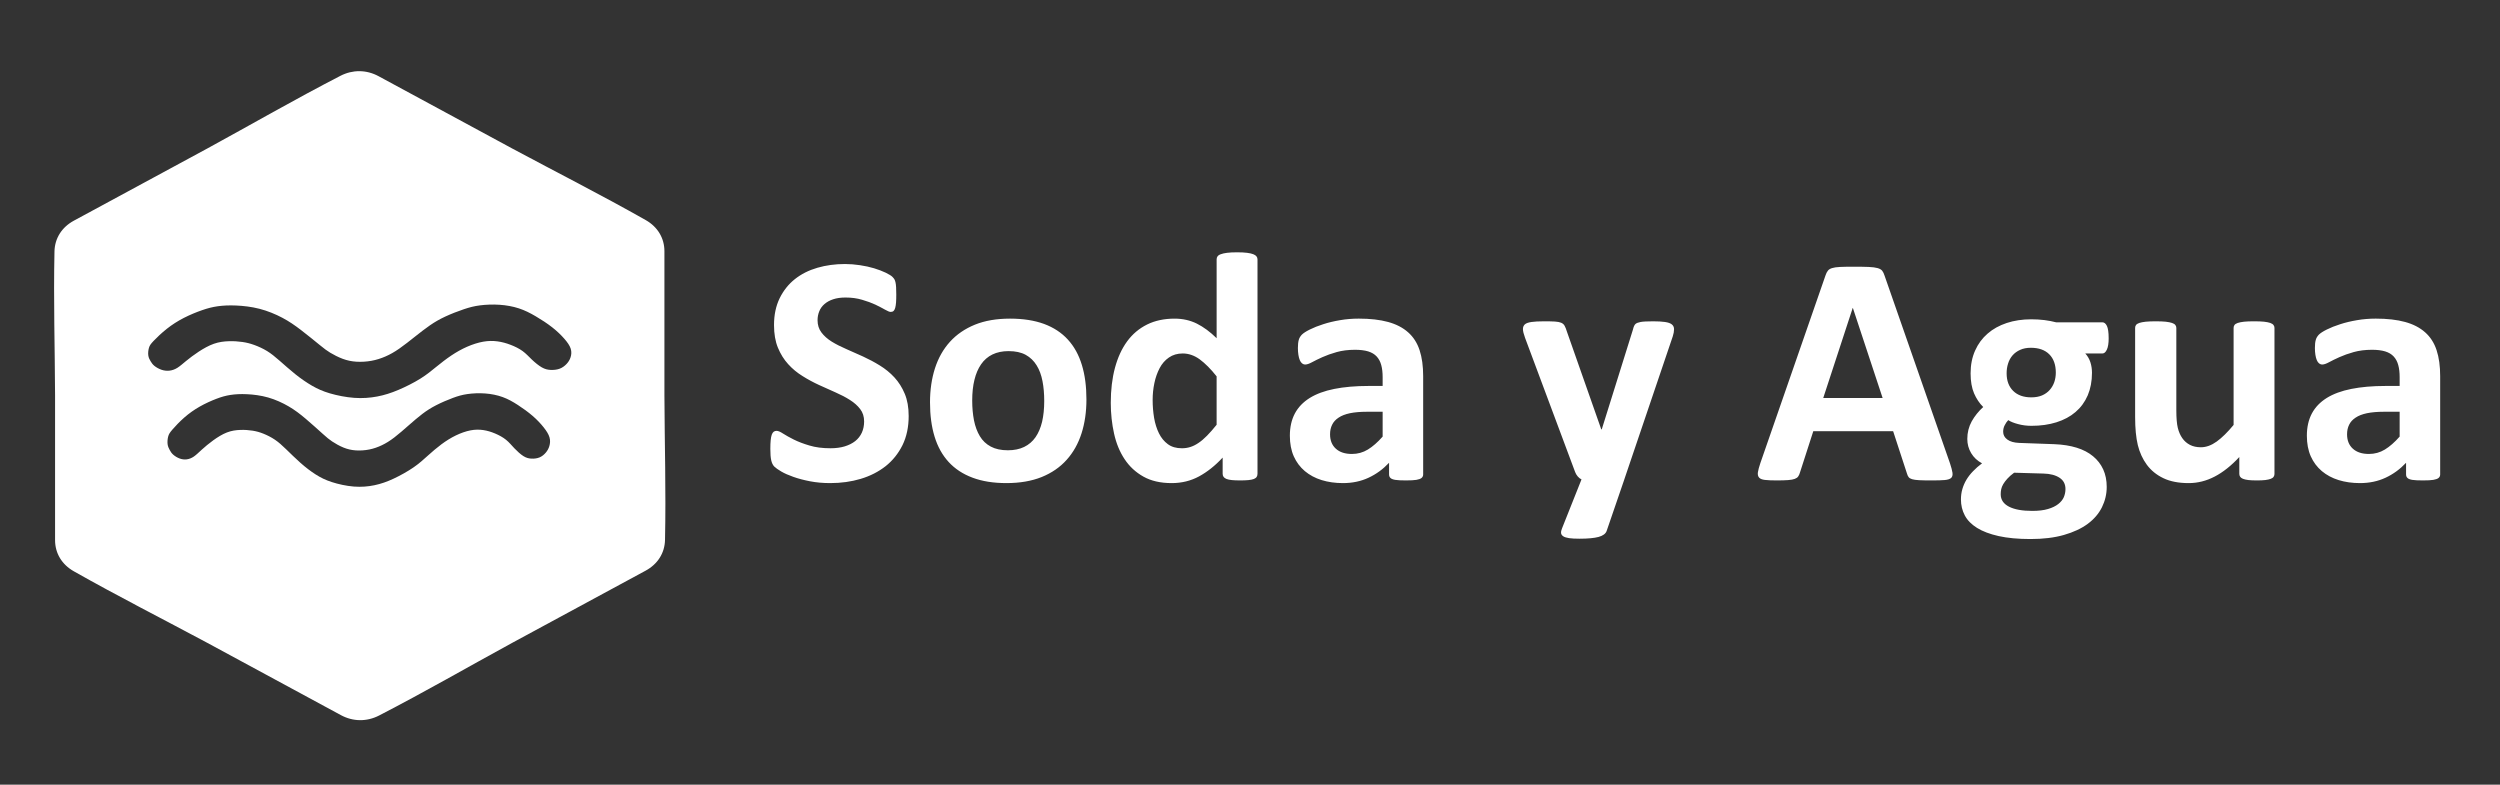 <?xml version="1.0" encoding="UTF-8"?>
<!DOCTYPE svg PUBLIC "-//W3C//DTD SVG 1.1//EN" "http://www.w3.org/Graphics/SVG/1.1/DTD/svg11.dtd">
<!-- Creator: CorelDRAW -->
<svg xmlns="http://www.w3.org/2000/svg" xml:space="preserve" width="109.75mm" height="34.448mm" version="1.1" style="shape-rendering:geometricPrecision; text-rendering:geometricPrecision; image-rendering:optimizeQuality; fill-rule:evenodd; clip-rule:evenodd"
viewBox="0 0 10975 3444.8"
 xmlns:xlink="http://www.w3.org/1999/xlink"
 xmlns:xodm="http://www.corel.com/coreldraw/odm/2003">
 <rect x="0" y="0" width="10975" height="3444.8" fill="#333333" stroke="none"/>
 <defs>
  <style type="text/css">
   <![CDATA[
    .fil1 {fill:white}
    .fil0 {fill:white;fill-rule:nonzero}
   ]]>
  </style>
 </defs>
 <g id="Capa_x0020_1">
  <g id="_2303624716352">
   <path class="fil0" d="M3989.1 1825.73c0,49.01 -9.07,91.66 -27.21,128.66 -18.38,36.77 -42.89,67.4 -74.01,92.16 -31.37,24.5 -67.64,43.13 -109.31,55.63 -41.66,12.5 -86.27,18.63 -133.81,18.63 -32.11,0 -61.76,-2.7 -89.46,-8.09 -27.45,-5.39 -51.71,-11.77 -72.79,-19.36 -21.07,-7.36 -38.72,-15.2 -52.93,-23.53 -14.22,-8.33 -24.27,-15.69 -30.64,-21.81 -6.13,-6.38 -10.54,-15.44 -13.23,-27.21 -2.7,-11.76 -3.92,-28.43 -3.92,-50.48 0,-14.95 0.49,-27.21 1.47,-37.26 0.98,-10.05 2.45,-18.13 4.65,-24.51 2.21,-6.12 5.15,-10.53 8.58,-13.23 3.68,-2.7 7.84,-3.92 12.74,-3.92 6.62,0 16.18,3.92 28.43,12.01 12.26,7.84 27.94,16.66 47.06,26.22 19.12,9.56 42.15,18.38 68.87,26.23 26.47,8.08 57.35,12 92.39,12 23.04,0 43.63,-2.69 61.76,-8.08 18.38,-5.64 33.83,-13.24 46.57,-23.29 12.74,-10.04 22.3,-22.3 29.16,-37 6.62,-14.71 10.05,-31.13 10.05,-49.26 0,-21.08 -5.63,-39.22 -17.15,-54.17 -11.52,-15.19 -26.47,-28.43 -45.1,-40.19 -18.38,-11.77 -39.46,-22.79 -62.98,-33.09 -23.29,-10.29 -47.55,-21.07 -72.55,-32.59 -25,-11.52 -49.26,-24.51 -72.54,-39.22 -23.53,-14.46 -44.61,-31.86 -62.99,-52.2 -18.62,-20.34 -33.57,-44.36 -45.09,-72.3 -11.52,-27.69 -17.16,-61.02 -17.16,-99.75 0,-44.36 8.33,-83.57 24.75,-117.39 16.42,-33.58 38.73,-61.52 66.67,-83.82 28.18,-22.3 61.02,-38.97 99.01,-49.99 37.99,-11.03 78.43,-16.43 121.07,-16.43 21.81,0 43.87,1.72 65.93,5.15 22.05,3.19 42.64,7.84 61.76,13.48 19.11,5.88 36.02,12.26 50.97,19.36 14.71,7.36 24.51,13.24 29.41,18.14 4.66,4.66 7.85,8.82 9.56,12.01 1.72,3.43 3.19,7.84 4.41,13.48 1.23,5.39 1.96,12.25 2.45,20.83 0.49,8.33 0.74,18.63 0.74,31.12 0,13.73 -0.25,25.49 -0.98,35.05 -0.74,9.56 -1.96,17.4 -3.68,23.77 -1.71,6.13 -4.16,10.79 -7.1,13.48 -3.19,2.94 -7.36,4.41 -12.75,4.41 -5.15,0 -13.48,-3.43 -25,-10.04 -11.52,-6.62 -25.73,-13.97 -42.4,-22.06 -16.91,-7.84 -36.27,-14.95 -58.33,-21.32 -22.05,-6.62 -46.07,-9.81 -72.54,-9.81 -20.59,0 -38.48,2.45 -53.92,7.6 -15.19,4.9 -27.94,12.01 -38.23,20.83 -10.29,8.83 -18.14,19.36 -23.04,31.86 -5.14,12.5 -7.6,25.74 -7.6,39.46 0,20.59 5.64,38.48 16.91,53.43 11.28,15.2 26.47,28.67 45.35,40.44 18.87,11.52 40.43,22.55 64.45,32.84 23.77,10.29 48.28,21.32 73.28,32.6 25,11.51 49.51,24.5 73.28,39.21 24.02,14.7 45.34,32.1 64.21,52.45 18.63,20.34 33.82,44.11 45.34,71.8 11.52,27.45 17.16,59.8 17.16,97.06zm780.34 -72.3c0,54.41 -7.11,104.16 -21.57,149.25 -14.46,44.85 -36.03,83.58 -65.44,116.17 -29.16,32.6 -65.68,57.6 -109.79,75.49 -44.12,17.64 -95.59,26.47 -154.41,26.47 -57.1,0 -106.61,-7.85 -148.76,-23.78 -42.15,-15.68 -77.2,-38.72 -104.9,-68.87 -27.69,-30.14 -48.28,-67.15 -61.76,-111.26 -13.48,-43.87 -20.09,-94.11 -20.09,-150.73 0,-54.41 7.35,-104.4 21.81,-149.5 14.7,-45.34 36.52,-84.06 65.93,-116.41 29.16,-32.11 65.68,-57.11 109.55,-75 43.62,-17.64 95.09,-26.47 153.91,-26.47 57.59,0 107.34,7.85 149.5,23.29 42.15,15.68 76.95,38.48 104.4,68.62 27.7,30.15 48.04,67.15 61.52,111.27 13.48,43.87 20.1,94.35 20.1,151.46zm-185.29 7.11c0,-31.62 -2.45,-60.78 -7.59,-87.25 -5.15,-26.72 -13.48,-49.76 -25.74,-69.36 -12.01,-19.61 -27.94,-35.05 -47.79,-46.08 -20.09,-11.03 -45.09,-16.42 -75.48,-16.42 -26.96,0 -50.49,4.9 -70.83,14.71 -20.1,9.8 -36.76,24.26 -49.75,43.13 -12.99,18.87 -22.8,41.67 -29.17,68.13 -6.62,26.72 -9.8,56.86 -9.8,90.93 0,31.62 2.69,60.78 7.84,87.25 5.39,26.71 13.97,49.75 25.74,69.36 11.76,19.6 27.69,34.8 48.03,45.58 20.1,10.79 45.1,16.18 75,16.18 27.45,0 51.22,-4.9 71.56,-14.71 20.1,-9.8 36.76,-24.02 49.75,-42.64 12.99,-18.87 22.55,-41.42 28.92,-67.89 6.13,-26.71 9.31,-56.86 9.31,-90.92zm936.21 319.83c0,5.14 -1.22,9.56 -3.67,13.23 -2.21,3.68 -6.38,6.62 -12.01,9.07 -5.88,2.21 -13.73,3.92 -23.53,4.9 -9.8,0.98 -21.81,1.47 -36.03,1.47 -15.44,0 -27.94,-0.49 -37.49,-1.47 -9.56,-0.98 -17.16,-2.69 -23.29,-4.9 -5.88,-2.45 -10.29,-5.64 -12.74,-9.07 -2.7,-3.67 -4.17,-8.09 -4.17,-13.48l0 -71.32c-32.84,35.54 -67.64,62.99 -103.67,82.6 -36.27,19.6 -76.22,29.41 -120.33,29.41 -48.77,0 -90.19,-9.56 -123.77,-28.43 -33.82,-18.88 -61.27,-44.36 -82.59,-76.47 -21.32,-31.86 -36.76,-69.36 -46.32,-112.25 -9.56,-42.89 -14.46,-87.98 -14.46,-135.28 0,-56.86 6.13,-108.08 18.38,-153.67 12.25,-45.34 29.9,-84.06 53.43,-116.17 23.52,-32.1 52.69,-56.61 87.74,-74.01 34.8,-17.16 74.99,-25.74 120.58,-25.74 35.78,0 68.37,7.36 97.54,21.82 29.41,14.7 58.33,36.02 87,64.21l0 -346.3c0,-4.9 1.23,-9.07 3.92,-12.99 2.7,-3.68 7.36,-7.11 14.46,-9.56 6.87,-2.7 16.18,-4.66 27.45,-6.13 11.52,-1.47 26.23,-2.2 43.87,-2.2 17.65,0 32.35,0.73 43.87,2.2 11.28,1.47 20.59,3.43 27.21,6.13 6.61,2.45 11.52,5.88 14.21,9.56 2.94,3.92 4.41,8.09 4.41,12.99l0 941.85zm-179.4 -428.16c-25.73,-32.6 -50.73,-57.35 -74.26,-74.75 -23.77,-17.16 -48.52,-25.73 -74.5,-25.73 -23.28,0 -43.63,5.88 -60.54,17.64 -17.15,11.77 -30.63,27.21 -40.93,46.81 -10.29,19.85 -18.13,41.67 -23.03,65.68 -5.15,24.27 -7.6,49.02 -7.6,74.26 0,26.96 2.21,52.94 6.37,78.18 4.41,25.49 11.52,48.04 21.32,67.89 9.81,19.85 22.8,35.78 39.22,47.79 16.17,12.01 36.76,17.89 61.76,17.89 12.25,0 24.51,-1.71 36.27,-5.39 11.76,-3.67 23.53,-9.31 35.78,-17.64 12.26,-8.09 24.75,-18.63 37.74,-31.86 12.99,-13.24 27.21,-29.17 42.4,-48.28l0 -212.49zm906.8 430.36c0,6.62 -2.45,11.77 -7.11,15.69 -4.9,3.92 -12.49,6.62 -22.79,8.33 -10.29,1.72 -25.49,2.45 -45.83,2.45 -21.57,0 -37.25,-0.73 -47.05,-2.45 -9.81,-1.71 -16.91,-4.41 -20.84,-8.33 -4.16,-3.92 -6.12,-9.07 -6.12,-15.69l0 -50.97c-26.47,28.18 -56.37,49.99 -90.19,65.68 -33.58,15.68 -71.08,23.53 -112.25,23.53 -33.82,0 -65.19,-4.42 -93.62,-13.24 -28.43,-8.82 -52.94,-22.06 -73.77,-39.46 -20.83,-17.64 -37.01,-39.21 -48.53,-64.94 -11.52,-25.98 -17.15,-56.13 -17.15,-90.44 0,-37.5 7.35,-69.85 21.81,-97.3 14.7,-27.69 36.52,-50.24 65.44,-68.37 28.92,-17.9 64.7,-31.13 107.83,-39.71 42.89,-8.58 92.89,-12.99 149.75,-12.99l62.49 0 0 -38.72c0,-20.1 -1.96,-37.74 -6.12,-52.94 -3.93,-14.95 -10.79,-27.69 -20.1,-37.74 -9.31,-10.05 -21.57,-17.4 -37.25,-22.3 -15.44,-4.66 -34.8,-7.11 -57.6,-7.11 -30.14,0 -57.1,3.43 -80.63,10.05 -23.77,6.62 -44.6,14.21 -62.74,22.3 -18.14,8.09 -33.33,15.69 -45.59,22.3 -12.25,6.62 -22.05,10.05 -29.65,10.05 -5.39,0 -10.05,-1.71 -13.97,-4.9 -4.17,-3.43 -7.6,-8.33 -10.05,-14.46 -2.69,-6.13 -4.65,-13.97 -6.13,-23.04 -1.47,-9.07 -2.2,-19.11 -2.2,-29.9 0,-14.95 1.22,-26.71 3.68,-35.29 2.2,-8.58 6.86,-16.17 13.47,-23.28 6.87,-6.86 18.39,-14.46 35.3,-22.79 16.66,-8.34 36.27,-16.18 58.82,-23.29 22.54,-7.35 47.05,-13.23 73.52,-17.64 26.71,-4.66 54.16,-6.87 82.35,-6.87 50.24,0 93.13,4.91 128.91,14.71 35.54,9.8 64.95,25 87.74,45.34 23.04,20.34 39.95,46.57 50.49,78.67 10.54,31.86 15.68,70.09 15.68,113.96l0 431.1zm-177.93 -274.98l-68.87 0c-29.16,0 -53.91,2.21 -74.5,6.37 -20.59,4.41 -37.25,10.79 -50.24,19.61 -12.99,8.58 -22.3,18.87 -28.19,31.13 -6.12,12.25 -9.06,26.22 -9.06,41.9 0,26.96 8.57,48.04 25.48,63.24 16.92,15.44 40.44,23.03 70.59,23.03 25.24,0 48.52,-6.37 69.85,-19.36 21.32,-12.99 42.89,-31.86 64.94,-56.86l0 -109.06zm1060.96 297.04l-77.69 226.46c-4.41,12 -15.93,20.58 -35.05,25.97 -19.12,5.15 -47.05,7.85 -83.82,7.85 -19.11,0 -34.55,-0.74 -45.83,-2.45 -11.52,-1.72 -20.09,-4.42 -25.98,-8.34 -5.63,-3.92 -8.82,-8.57 -9.31,-14.21 -0.49,-5.88 0.98,-12.75 4.41,-20.83l85.29 -214.45c-6.13,-2.94 -11.76,-7.35 -16.66,-13.23 -5.15,-6.13 -8.83,-12.5 -11.28,-19.12l-219.84 -589.18c-6.12,-16.66 -9.31,-29.65 -9.31,-38.47 0,-8.83 2.94,-15.69 8.58,-20.84 5.64,-4.9 15.44,-8.33 28.92,-10.29 13.72,-1.96 31.61,-2.94 54.16,-2.94 20.34,0 36.52,0.24 48.53,0.98 12.01,0.73 21.32,2.69 27.94,5.39 6.61,2.94 11.76,7.35 14.95,13.48 3.43,5.88 6.61,14.46 10.04,25.49l150.73 428.89 2.21 0 136.75 -437.47c2.94,-12.5 6.62,-20.83 11.28,-25 4.41,-3.92 12,-6.86 22.54,-8.82 10.54,-1.96 29.17,-2.94 55.39,-2.94 20.83,0 37.99,0.98 51.47,2.94 13.72,1.96 23.77,5.39 30.39,10.78 6.37,5.15 9.56,12.26 9.56,21.08 0,8.82 -1.72,19.36 -5.64,31.37l-212.73 627.9zm1429.8 -70.34c5.64,17.16 9.32,30.88 10.79,40.93 1.47,10.05 -0.49,17.65 -5.64,22.79 -5.39,4.9 -14.71,8.09 -28.19,9.32 -13.23,1.22 -31.86,1.71 -55.14,1.71 -24.51,0 -43.62,-0.24 -57.1,-0.98 -13.73,-0.73 -24.02,-2.2 -31.37,-4.41 -7.11,-2.21 -12.01,-5.15 -14.95,-9.07 -2.94,-3.67 -5.39,-8.82 -7.11,-14.95l-61.03 -186.75 -350.46 0 -58.58 181.6c-1.96,6.87 -4.41,12.5 -7.59,16.92 -2.95,4.65 -8.09,8.08 -14.95,10.78 -6.87,2.7 -16.67,4.41 -29.41,5.39 -12.75,0.98 -29.41,1.47 -50,1.47 -22.06,0 -39.21,-0.73 -51.71,-2.2 -12.5,-1.47 -21.08,-4.91 -25.74,-10.3 -4.9,-5.63 -6.61,-13.48 -5.14,-23.53 1.47,-10.04 5.14,-23.28 10.78,-40.19l286.26 -824.7c2.69,-8.09 6.12,-14.7 10.04,-19.61 3.68,-5.14 9.81,-8.82 18.14,-11.51 8.58,-2.7 20.1,-4.42 35.05,-5.15 14.7,-0.74 34.31,-0.98 58.82,-0.98 28.18,0 50.73,0.24 67.39,0.98 16.91,0.73 29.9,2.45 39.22,5.15 9.31,2.69 15.93,6.61 20.09,11.76 3.92,5.39 7.6,12.5 10.3,21.57l287.23 823.96zm-426.44 -682.31l-0.73 0 -129.41 395.32 260.77 0 -130.63 -395.32zm1122.97 132.1c0,23.04 -2.7,39.95 -8.09,50.98 -5.15,11.03 -11.52,16.67 -19.36,16.67l-75.24 0c10.54,11.51 17.89,24.5 22.55,38.96 4.65,14.71 6.86,29.9 6.86,45.59 0,37.25 -6.37,70.34 -18.63,99.26 -12.5,28.92 -30.39,53.42 -53.67,73.28 -23.04,19.85 -51.22,34.8 -83.82,45.09 -32.84,10.29 -69.36,15.44 -109.55,15.44 -20.59,0 -40.19,-2.45 -58.82,-7.6 -18.87,-4.9 -33.09,-10.78 -43.13,-17.4 -5.89,6.13 -11.03,13.48 -15.44,22.31 -4.66,8.57 -6.87,18.13 -6.87,28.67 0,13.97 6.13,25.49 18.38,34.31 12.01,8.82 29.17,13.73 51.23,14.71l155.87 5.63c36.27,1.47 68.87,6.62 97.3,15.44 28.43,8.83 52.44,21.33 71.8,37.5 19.37,15.93 34.32,35.29 44.61,57.6 10.29,22.54 15.44,48.28 15.44,76.95 0,31.62 -7.11,61.27 -20.83,89.21 -13.97,28.19 -34.8,52.45 -62.5,73.04 -27.94,20.58 -62.74,36.76 -104.65,48.77 -41.91,12.01 -90.68,17.89 -146.8,17.89 -54.41,0 -100.98,-4.41 -139.7,-12.99 -38.48,-8.58 -70.09,-20.59 -94.6,-35.78 -24.75,-15.44 -42.64,-33.58 -53.92,-54.9 -11.27,-21.32 -16.91,-44.61 -16.91,-70.1 0,-15.68 1.96,-30.88 6.13,-45.09 4.16,-14.46 10.05,-28.19 17.89,-41.42 7.84,-12.99 17.65,-25.73 29.16,-37.5 11.52,-12.01 24.51,-23.52 39.46,-34.55 -20.58,-11.03 -36.51,-25.98 -47.79,-44.85 -11.27,-18.87 -16.91,-39.71 -16.91,-62.25 0,-28.19 6.62,-53.92 19.36,-77.2 12.99,-23.29 29.9,-44.12 50.49,-62.99 -16.91,-16.67 -30.15,-36.76 -40.19,-60.05 -10.05,-23.52 -15.2,-52.69 -15.2,-87.49 0,-37.5 6.62,-70.83 19.85,-100.24 12.99,-29.41 31.37,-54.16 54.9,-74.5 23.28,-20.35 51.47,-35.79 83.82,-46.57 32.59,-10.78 68.62,-16.17 107.83,-16.17 20.1,0 39.46,1.22 57.84,3.43 18.38,2.45 35.54,5.63 51.23,9.8l203.17 0c8.09,0 14.7,5.39 19.85,15.93 4.9,10.54 7.6,28.18 7.6,53.18zm-232.09 151.71c0,-34.31 -9.56,-61.27 -28.68,-80.39 -19.12,-19.11 -46.07,-28.67 -81.12,-28.67 -17.65,0 -33.33,2.94 -46.57,9.07 -13.48,5.88 -24.51,13.97 -33.57,24.26 -8.83,10.29 -15.44,22.3 -19.61,36.03 -4.41,13.72 -6.37,27.93 -6.37,42.64 0,32.6 9.56,58.33 28.67,77.2 19.12,18.87 45.59,28.43 79.65,28.43 18.14,0 34.07,-2.94 47.31,-8.58 13.47,-5.88 24.5,-13.72 33.33,-23.77 9.06,-10.05 15.68,-21.57 20.34,-34.8 4.41,-13.24 6.62,-26.96 6.62,-41.42zm42.39 510.99c0,-21.32 -8.57,-37.98 -25.73,-49.26 -17.4,-11.52 -40.93,-17.89 -71.07,-18.62l-128.67 -3.68c-12.25,9.07 -22.3,17.89 -29.66,26.22 -7.59,8.34 -13.48,16.18 -18.13,24.02 -4.41,7.6 -7.35,14.95 -8.82,22.06 -1.48,7.11 -2.21,14.7 -2.21,22.3 0,23.77 12.01,41.91 36.27,54.41 24.26,12.5 58.33,18.63 102.2,18.63 27.45,0 50.49,-2.7 69.11,-8.34 18.63,-5.39 33.58,-12.74 45.1,-21.81 11.52,-9.07 19.61,-19.12 24.51,-30.39 4.65,-11.27 7.1,-23.04 7.1,-35.54zm917.59 -66.41c0,4.65 -1.22,8.82 -3.67,12.5 -2.21,3.67 -6.38,6.61 -12.5,9.06 -5.88,2.21 -13.73,4.17 -23.78,5.4 -9.8,1.22 -22.05,1.71 -36.76,1.71 -15.93,0 -28.67,-0.49 -38.48,-1.71 -9.8,-1.23 -17.64,-3.19 -23.28,-5.4 -5.88,-2.45 -9.8,-5.39 -12.25,-9.06 -2.45,-3.68 -3.68,-7.85 -3.68,-12.5l0 -74.02c-35.29,37.99 -71.32,66.66 -108.08,85.78 -36.76,19.12 -74.75,28.68 -113.96,28.68 -44.12,0 -81.37,-7.11 -111.27,-21.57 -29.9,-14.22 -54.16,-34.07 -72.54,-58.82 -18.39,-25 -31.62,-53.67 -39.71,-86.52 -7.84,-32.84 -11.76,-73.76 -11.76,-122.54l0 -392.13c0,-4.65 1.22,-8.82 3.92,-12.5 2.7,-3.67 7.6,-6.61 14.46,-9.06 6.86,-2.21 16.42,-4.17 28.18,-5.4 11.77,-1.22 26.23,-1.71 43.63,-1.71 17.64,0 32.35,0.49 43.87,1.71 11.52,1.23 20.83,3.19 27.69,5.4 7.11,2.45 12.01,5.39 14.71,9.06 2.94,3.68 4.41,7.85 4.41,12.5l0 361.99c0,33.58 2.2,59.06 6.37,76.71 4.41,17.89 11.03,33.09 19.85,45.58 8.83,12.75 20.1,22.55 33.82,29.66 13.48,6.86 29.41,10.29 47.8,10.29 23.03,0 46.07,-8.33 69.35,-25 23.04,-16.66 48.04,-41.17 74.26,-73.03l0 -426.2c0,-4.65 1.23,-8.82 3.92,-12.5 2.7,-3.67 7.36,-6.61 14.46,-9.06 6.87,-2.21 16.18,-4.17 27.45,-5.4 11.52,-1.22 26.23,-1.71 43.87,-1.71 17.65,0 32.35,0.49 43.87,1.71 11.28,1.23 20.59,3.19 27.21,5.4 6.61,2.45 11.52,5.39 14.21,9.06 2.94,3.68 4.41,7.85 4.41,12.5l0 641.14zm727.4 2.2c0,6.62 -2.45,11.77 -7.11,15.69 -4.9,3.92 -12.49,6.62 -22.79,8.33 -10.29,1.72 -25.49,2.45 -45.83,2.45 -21.57,0 -37.25,-0.73 -47.05,-2.45 -9.81,-1.71 -16.91,-4.41 -20.84,-8.33 -4.16,-3.92 -6.12,-9.07 -6.12,-15.69l0 -50.97c-26.47,28.18 -56.37,49.99 -90.19,65.68 -33.58,15.68 -71.08,23.53 -112.25,23.53 -33.82,0 -65.19,-4.42 -93.62,-13.24 -28.43,-8.82 -52.94,-22.06 -73.77,-39.46 -20.83,-17.64 -37.01,-39.21 -48.53,-64.94 -11.52,-25.98 -17.15,-56.13 -17.15,-90.44 0,-37.5 7.35,-69.85 21.81,-97.3 14.7,-27.69 36.52,-50.24 65.44,-68.37 28.92,-17.9 64.7,-31.13 107.83,-39.71 42.89,-8.58 92.89,-12.99 149.75,-12.99l62.49 0 0 -38.72c0,-20.1 -1.96,-37.74 -6.12,-52.94 -3.93,-14.95 -10.79,-27.69 -20.1,-37.74 -9.31,-10.05 -21.57,-17.4 -37.25,-22.3 -15.44,-4.66 -34.8,-7.11 -57.6,-7.11 -30.14,0 -57.1,3.43 -80.63,10.05 -23.77,6.62 -44.6,14.21 -62.74,22.3 -18.14,8.09 -33.33,15.69 -45.59,22.3 -12.25,6.62 -22.05,10.05 -29.65,10.05 -5.39,0 -10.05,-1.71 -13.97,-4.9 -4.17,-3.43 -7.6,-8.33 -10.05,-14.46 -2.69,-6.13 -4.65,-13.97 -6.13,-23.04 -1.47,-9.07 -2.2,-19.11 -2.2,-29.9 0,-14.95 1.22,-26.71 3.68,-35.29 2.2,-8.58 6.86,-16.17 13.47,-23.28 6.87,-6.86 18.39,-14.46 35.3,-22.79 16.66,-8.34 36.27,-16.18 58.82,-23.29 22.54,-7.35 47.05,-13.23 73.52,-17.64 26.71,-4.66 54.16,-6.87 82.35,-6.87 50.24,0 93.13,4.91 128.91,14.71 35.54,9.8 64.95,25 87.74,45.34 23.04,20.34 39.95,46.57 50.49,78.67 10.54,31.86 15.68,70.09 15.68,113.96l0 431.1zm-177.93 -274.98l-68.87 0c-29.16,0 -53.91,2.21 -74.5,6.37 -20.59,4.41 -37.25,10.79 -50.24,19.61 -12.99,8.58 -22.3,18.87 -28.19,31.13 -6.12,12.25 -9.06,26.22 -9.06,41.9 0,26.96 8.57,48.04 25.48,63.24 16.92,15.44 40.44,23.03 70.59,23.03 25.24,0 48.52,-6.37 69.85,-19.36 21.32,-12.99 42.89,-31.86 64.94,-56.86l0 -109.06z"/>
   <path class="fil1" d="M1661.88 334.48l586.18 317.12c195.52,104.93 388.58,202.38 586.48,314.47 52.54,29.76 82.28,79.17 82.28,136.69l0 634.24c0.79,211.14 7.26,416.54 2.61,633.16 -1.23,57.52 -32.03,106.36 -85.2,135.13l-586.17 317.11c-194.76,106.21 -381.35,214.16 -583.89,318.7 -53.77,27.76 -114.31,27.18 -167.48,-1.59l-586.16 -317.11c-195.54,-104.93 -388.6,-202.38 -586.5,-314.47 -52.53,-29.76 -82.27,-79.17 -82.27,-136.69l0 -634.24c-0.8,-211.14 -7.26,-416.54 -2.61,-633.16 1.23,-57.52 32.02,-106.37 85.2,-135.13l586.18 -317.11c194.74,-106.21 381.33,-214.16 583.87,-318.7 53.77,-27.76 114.31,-27.18 167.48,1.58zm-916.98 1640.77c-3.94,-7.21 -7.87,-15.08 -9.19,-25.58 -1.31,-10.49 0,-23.62 2.63,-33.45 2.62,-9.84 6.56,-16.4 18.37,-30.17 11.8,-13.78 31.49,-34.78 52.47,-53.14 20.99,-18.37 43.3,-34.11 67.56,-47.89 24.28,-13.77 50.52,-25.58 72.82,-34.11 22.3,-8.53 40.67,-13.77 61.66,-17.04 21,-3.29 44.61,-4.61 72.82,-3.29 28.2,1.31 61,5.24 93.14,14.43 32.14,9.18 63.63,23.61 90.52,39.36 26.89,15.74 49.21,32.79 74.78,54.44 25.59,21.65 54.45,47.89 73.47,64.95 19.03,17.04 28.2,24.92 41.98,34.11 13.78,9.17 32.15,19.67 49.86,26.89 17.71,7.21 34.76,11.15 53.78,12.46 19.03,1.31 40.02,0 59.7,-3.94 19.68,-3.93 38.04,-10.49 55.75,-19.02 17.71,-8.53 34.78,-19.02 54.45,-34.1 19.68,-15.09 41.98,-34.78 62.97,-53.14 20.99,-18.38 40.68,-35.42 59.7,-49.86 19.02,-14.42 37.39,-26.23 60.35,-38.04 22.95,-11.81 50.51,-23.62 73.46,-32.14 22.96,-8.53 41.33,-13.78 64.29,-17.05 22.96,-3.29 50.51,-4.61 77.4,-2.63 26.89,1.96 53.13,7.21 76.75,15.74 23.62,8.53 44.6,20.33 66.91,34.77 22.3,14.43 45.92,31.49 65.59,48.54 19.69,17.06 35.42,34.11 47.89,49.86 12.46,15.74 21.65,30.17 25.58,43.95 3.94,13.77 2.63,26.88 -0.65,38.03 -3.28,11.16 -8.53,20.34 -15.75,28.87 -7.21,8.53 -16.4,16.4 -27.55,21 -11.15,4.58 -24.27,5.9 -36.07,5.25 -11.81,-0.67 -22.31,-3.29 -34.77,-11.16 -12.47,-7.87 -26.89,-20.99 -39.36,-34.11 -12.47,-13.12 -22.95,-26.25 -36.73,-37.4 -13.77,-11.15 -30.84,-20.33 -47.89,-27.54 -17.06,-7.22 -34.11,-12.47 -51.82,-15.09 -17.71,-2.63 -36.07,-2.63 -56.41,1.31 -20.34,3.94 -42.63,11.81 -64.28,22.3 -21.66,10.5 -42.64,23.62 -62.98,38.71 -20.33,15.09 -40.01,32.14 -59.04,49.2 -19.02,17.05 -37.38,34.1 -62.97,51.81 -25.58,17.71 -58.38,36.09 -87.89,49.86 -29.53,13.78 -55.77,22.96 -83.98,28.86 -28.2,5.9 -58.37,8.53 -91.17,5.91 -32.8,-2.63 -68.22,-10.51 -96.43,-19.68 -28.2,-9.19 -49.19,-19.69 -70.84,-33.46 -21.65,-13.78 -43.95,-30.83 -66.26,-50.51 -22.3,-19.68 -44.6,-41.98 -62.97,-59.69 -18.36,-17.71 -32.79,-30.84 -49.19,-41.99 -16.4,-11.15 -34.78,-20.33 -51.18,-26.88 -16.39,-6.57 -30.82,-10.5 -47.22,-13.13 -16.4,-2.62 -34.77,-3.93 -53.78,-3.27 -19.03,0.65 -38.71,3.27 -59.05,11.15 -20.33,7.87 -41.32,20.99 -60.35,34.76 -19.01,13.77 -36.07,28.21 -49.85,40.67 -13.78,12.47 -24.27,22.96 -34.76,30.18 -10.5,7.21 -21,11.14 -31.49,12.46 -10.5,1.31 -21,0 -31.49,-3.93 -10.5,-3.94 -20.99,-10.51 -28.21,-17.06 -7.21,-6.56 -11.14,-13.12 -15.08,-20.34zm-83.73 -389.36c-4.36,-7.21 -8.71,-15.08 -10.16,-25.57 -1.45,-10.5 0,-23.62 2.9,-33.46 2.91,-9.84 7.26,-16.4 20.32,-30.18 13.06,-13.77 34.83,-34.76 58.04,-53.12 23.22,-18.38 47.88,-34.11 74.73,-47.89 26.84,-13.78 55.87,-25.59 80.53,-34.11 24.67,-8.53 44.99,-13.77 68.2,-17.06 23.22,-3.27 49.34,-4.59 80.54,-3.27 31.19,1.31 67.47,5.24 103.02,14.42 35.55,9.18 70.38,23.62 100.12,39.36 29.75,15.75 54.42,32.8 82.71,54.45 28.3,21.64 60.22,47.88 81.26,64.94 21.04,17.05 31.19,24.92 46.43,34.11 15.23,9.18 35.55,19.68 55.14,26.9 19.59,7.21 38.45,11.14 59.49,12.46 21.05,1.31 44.26,0 66.02,-3.94 21.77,-3.94 42.09,-10.5 61.68,-19.02 19.59,-8.53 38.45,-19.03 60.21,-34.11 21.77,-15.09 46.44,-34.77 69.65,-53.14 23.22,-18.37 44.99,-35.41 66.03,-49.85 21.04,-14.43 41.35,-26.24 66.75,-38.05 25.39,-11.8 55.86,-23.61 81.25,-32.13 25.4,-8.53 45.72,-13.78 71.11,-17.06 25.4,-3.28 55.86,-4.6 85.61,-2.63 29.75,1.97 58.77,7.22 84.89,15.75 26.12,8.52 49.33,20.33 74,34.76 24.67,14.43 50.79,31.49 72.55,48.55 21.77,17.05 39.18,34.1 52.96,49.84 13.78,15.75 23.94,30.18 28.29,43.96 4.36,13.77 2.91,26.89 -0.72,38.04 -3.63,11.15 -9.43,20.34 -17.41,28.86 -7.98,8.53 -18.14,16.41 -30.47,20.99 -12.33,4.6 -26.84,5.92 -39.9,5.25 -13.06,-0.65 -24.67,-3.27 -38.45,-11.15 -13.79,-7.87 -29.75,-20.99 -43.54,-34.11 -13.78,-13.11 -25.39,-26.24 -40.63,-37.39 -15.23,-11.15 -34.09,-20.33 -52.96,-27.54 -18.86,-7.22 -37.73,-12.47 -57.32,-15.09 -19.59,-2.63 -39.9,-2.63 -62.39,1.31 -22.49,3.94 -47.16,11.8 -71.1,22.3 -23.95,10.5 -47.16,23.61 -69.65,38.7 -22.49,15.08 -44.26,32.15 -65.3,49.2 -21.04,17.06 -41.36,34.11 -69.65,51.82 -28.3,17.71 -64.57,36.07 -97.22,49.85 -32.65,13.78 -61.67,22.96 -92.87,28.86 -31.2,5.91 -64.58,8.54 -100.85,5.92 -36.28,-2.63 -75.46,-10.51 -106.65,-19.69 -31.2,-9.18 -54.41,-19.68 -78.35,-33.45 -23.94,-13.78 -48.61,-30.84 -73.28,-50.51 -24.67,-19.68 -49.33,-41.99 -69.65,-59.69 -20.31,-17.71 -36.28,-30.84 -54.41,-41.99 -18.14,-11.15 -38.46,-20.33 -56.6,-26.89 -18.13,-6.56 -34.1,-10.49 -52.24,-13.12 -18.13,-2.62 -38.44,-3.94 -59.48,-3.28 -21.04,0.66 -42.81,3.28 -65.31,11.15 -22.49,7.87 -45.7,21 -66.74,34.77 -21.04,13.77 -39.91,28.2 -55.15,40.67 -15.23,12.46 -26.84,22.95 -38.45,30.18 -11.61,7.21 -23.21,11.14 -34.82,12.46 -11.61,1.31 -23.22,0 -34.83,-3.94 -11.61,-3.93 -23.21,-10.5 -31.2,-17.06 -7.98,-6.55 -12.33,-13.11 -16.68,-20.34z"/>
  </g>
 </g>
</svg>
